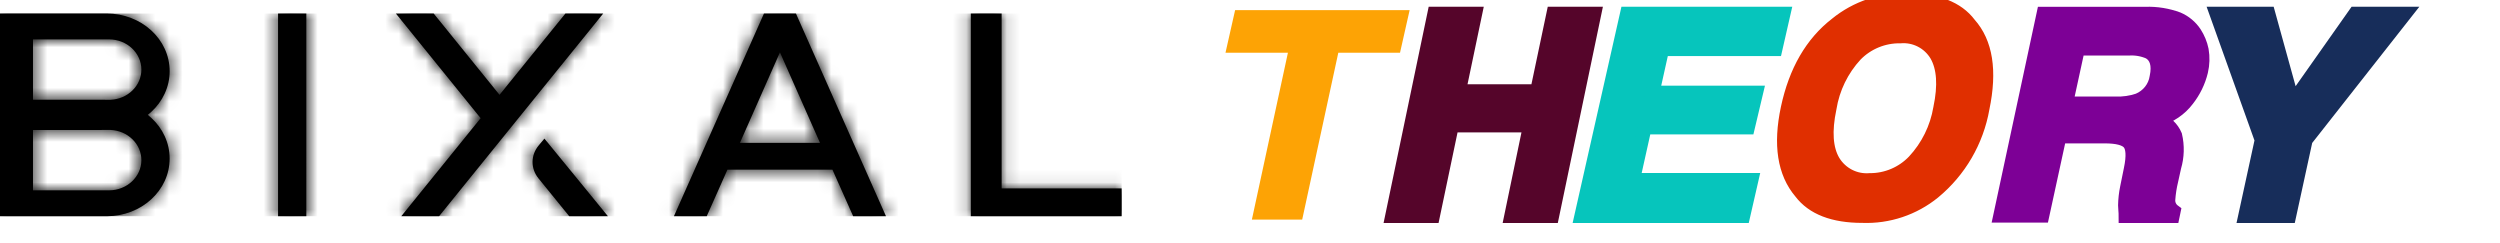 <?xml version="1.0" encoding="UTF-8"?>
<svg width="185px" height="18px" viewBox="0 0 185 18" version="1.1" xmlns="http://www.w3.org/2000/svg" xmlns:xlink="http://www.w3.org/1999/xlink">
    <title>logo/primary</title>
    <defs>
        <path d="M36.966,6.018 L32.092,0 L29.294,0 L35.568,7.746 L29.694,15 L32.492,15 L36.966,9.474 L38.365,7.746 L44.639,0 L41.841,0 L36.966,6.018 Z M54.752,9.574 L57.716,2.872 L60.681,9.574 L54.752,9.574 Z M56.534,0 L49.87,15 L52.298,15 L53.83,11.556 L61.601,11.556 L63.133,15 L65.563,15 L58.899,0 L56.534,0 Z M39.867,9.758 C39.262,10.482 39.254,11.468 39.847,12.199 L42.122,15 L44.987,15 L40.287,9.255 L39.867,9.758 Z M74.121,12.941 L74.121,0 L71.84,0 L71.84,15 L83,15 L83,12.941 L74.121,12.941 Z M20.576,15 L22.667,15 L22.668,0 L20.576,0 L20.576,15 Z M9.796,5.698 C9.371,6.11 8.802,6.353 8.191,6.383 C7.933,6.382 6.05,6.38 2.441,6.38 L2.441,1.915 L8.069,1.915 C9.388,1.915 10.462,2.917 10.462,4.15 C10.462,4.731 10.225,5.28 9.796,5.698 L9.796,5.698 Z M8.069,13.085 L2.441,13.085 L2.441,8.62 L3.67,8.62 C5.658,8.618 7.908,8.618 8.191,8.617 C8.802,8.646 9.371,8.89 9.796,9.302 C10.225,9.72 10.462,10.27 10.462,10.85 C10.462,12.083 9.388,13.085 8.069,13.085 L8.069,13.085 Z M12.187,5.927 C12.43,5.4 12.555,4.841 12.555,4.266 C12.555,3.691 12.43,3.133 12.187,2.605 C11.952,2.096 11.617,1.641 11.192,1.25 C10.765,0.858 10.267,0.551 9.712,0.337 C9.137,0.114 8.529,0 7.902,0 L0,0 L0,15 L7.902,15 C8.529,15 9.137,14.886 9.712,14.663 C10.267,14.449 10.763,14.142 11.192,13.75 C11.617,13.359 11.954,12.902 12.187,12.395 C12.43,11.868 12.553,11.309 12.553,10.734 C12.553,10.158 12.43,9.6 12.187,9.073 C11.954,8.566 11.619,8.109 11.192,7.718 C11.109,7.642 11.024,7.57 10.935,7.499 C11.024,7.43 11.109,7.357 11.192,7.282 C11.617,6.891 11.954,6.434 12.187,5.927 L12.187,5.927 Z" id="path-1"></path>
    </defs>
    <g id="logo/primary" stroke="none" stroke-width="1" fill="none" fill-rule="evenodd">
        <g id="logo" transform="translate(0, 1)">
            <mask id="mask-2" fill="white">
                <use xlink:href="#path-1"></use>
            </mask>
            <use fill="#000000" xlink:href="#path-1"></use>
            <g id="Group" mask="url(#mask-2)" fill="#000000">
                <g id="color">
                    <rect id="swatch" x="0" y="0" width="83" height="15"></rect>
                </g>
            </g>
        </g>
        <g id="theory" transform="translate(91, 0)" fill-rule="nonzero">
            <polygon id="Path" stroke="#FDA305" stroke-width="0.5" fill="#FDA305" points="13 1 12.402 3.651 7.833 3.651 5.161 16 1.949 16 4.616 3.651 0 3.651 0.598 1"></polygon>
            <polygon id="Path" stroke="#55052A" fill="#55052A" points="12 16 15.129 1 18.183 1 16.981 6.735 22.732 6.735 23.94 1 27 1 23.871 16 20.811 16 22.203 9.299 16.452 9.299 15.048 16"></polygon>
            <polygon id="Path" stroke="#06C5BC" fill="#06C5BC" points="40.395 3.651 32.017 3.651 31.307 6.841 38.974 6.841 38.356 9.445 30.72 9.445 29.861 13.302 38.628 13.302 38.01 16 26 16 29.386 1 41 1"></polygon>
            <path d="M52.104,14.226 C50.613,15.439 48.734,16.067 46.816,15.994 C44.662,15.994 43.139,15.405 42.246,14.226 C41.024,12.784 40.701,10.712 41.277,8.009 C41.864,5.259 43.066,3.18 44.884,1.774 C46.374,0.561 48.253,-0.067 50.171,0.006 C52.321,0.006 53.849,0.595 54.736,1.774 C55.973,3.157 56.302,5.235 55.723,8.009 C55.295,10.448 54.011,12.653 52.104,14.226 L52.104,14.226 Z M52.562,8.009 C52.92,6.312 52.826,5.003 52.292,4.078 C51.736,3.148 50.702,2.616 49.625,2.705 C48.385,2.684 47.192,3.174 46.323,4.06 C45.307,5.157 44.638,6.531 44.402,8.009 C44.044,9.706 44.132,11.02 44.678,11.94 C45.243,12.869 46.281,13.401 47.363,13.313 C48.595,13.321 49.776,12.82 50.629,11.928 C51.643,10.84 52.315,9.477 52.562,8.009 L52.562,8.009 Z" id="Shape" stroke="#E02F00" fill="#E02F00"></path>
            <path d="M71.425,2.439 C71.674,2.825 71.85,3.252 71.942,3.699 C72.033,4.225 72.017,4.762 71.894,5.282 C71.71,6.045 71.361,6.762 70.872,7.385 C70.34,8.088 69.586,8.6 68.727,8.845 C69.294,9.047 69.747,9.472 69.977,10.017 C70.159,10.791 70.136,11.597 69.911,12.361 L69.688,13.369 C69.577,13.827 69.505,14.294 69.472,14.763 C69.446,15.096 69.596,15.418 69.869,15.619 L69.79,16 L66.28,16 C66.28,15.666 66.238,15.414 66.238,15.191 C66.246,14.756 66.294,14.323 66.382,13.896 L66.665,12.501 C66.863,11.546 66.821,10.907 66.545,10.585 C66.268,10.263 65.661,10.11 64.742,10.11 L61.418,10.11 L60.144,15.971 L57,15.971 L60.21,1.003 L67.765,1.003 C68.585,0.976 69.402,1.108 70.169,1.39 C70.684,1.613 71.121,1.978 71.425,2.439 L71.425,2.439 Z M62.782,3.611 L61.905,7.643 L65.553,7.643 C66.122,7.666 66.691,7.584 67.23,7.403 C67.949,7.105 68.457,6.463 68.57,5.709 C68.763,4.801 68.57,4.186 68.035,3.875 C67.56,3.667 67.04,3.577 66.521,3.611 L62.782,3.611 Z" id="Shape" stroke="#7D0096" fill="#7D0096"></path>
            <polygon id="Path" stroke="#172D5A" fill="#172D5A" points="83.276 1 87 1 79.638 10.36 78.411 16 75.123 16 76.35 10.36 73 1 76.871 1 78.675 7.529"></polygon>
        </g>
    </g>
</svg>